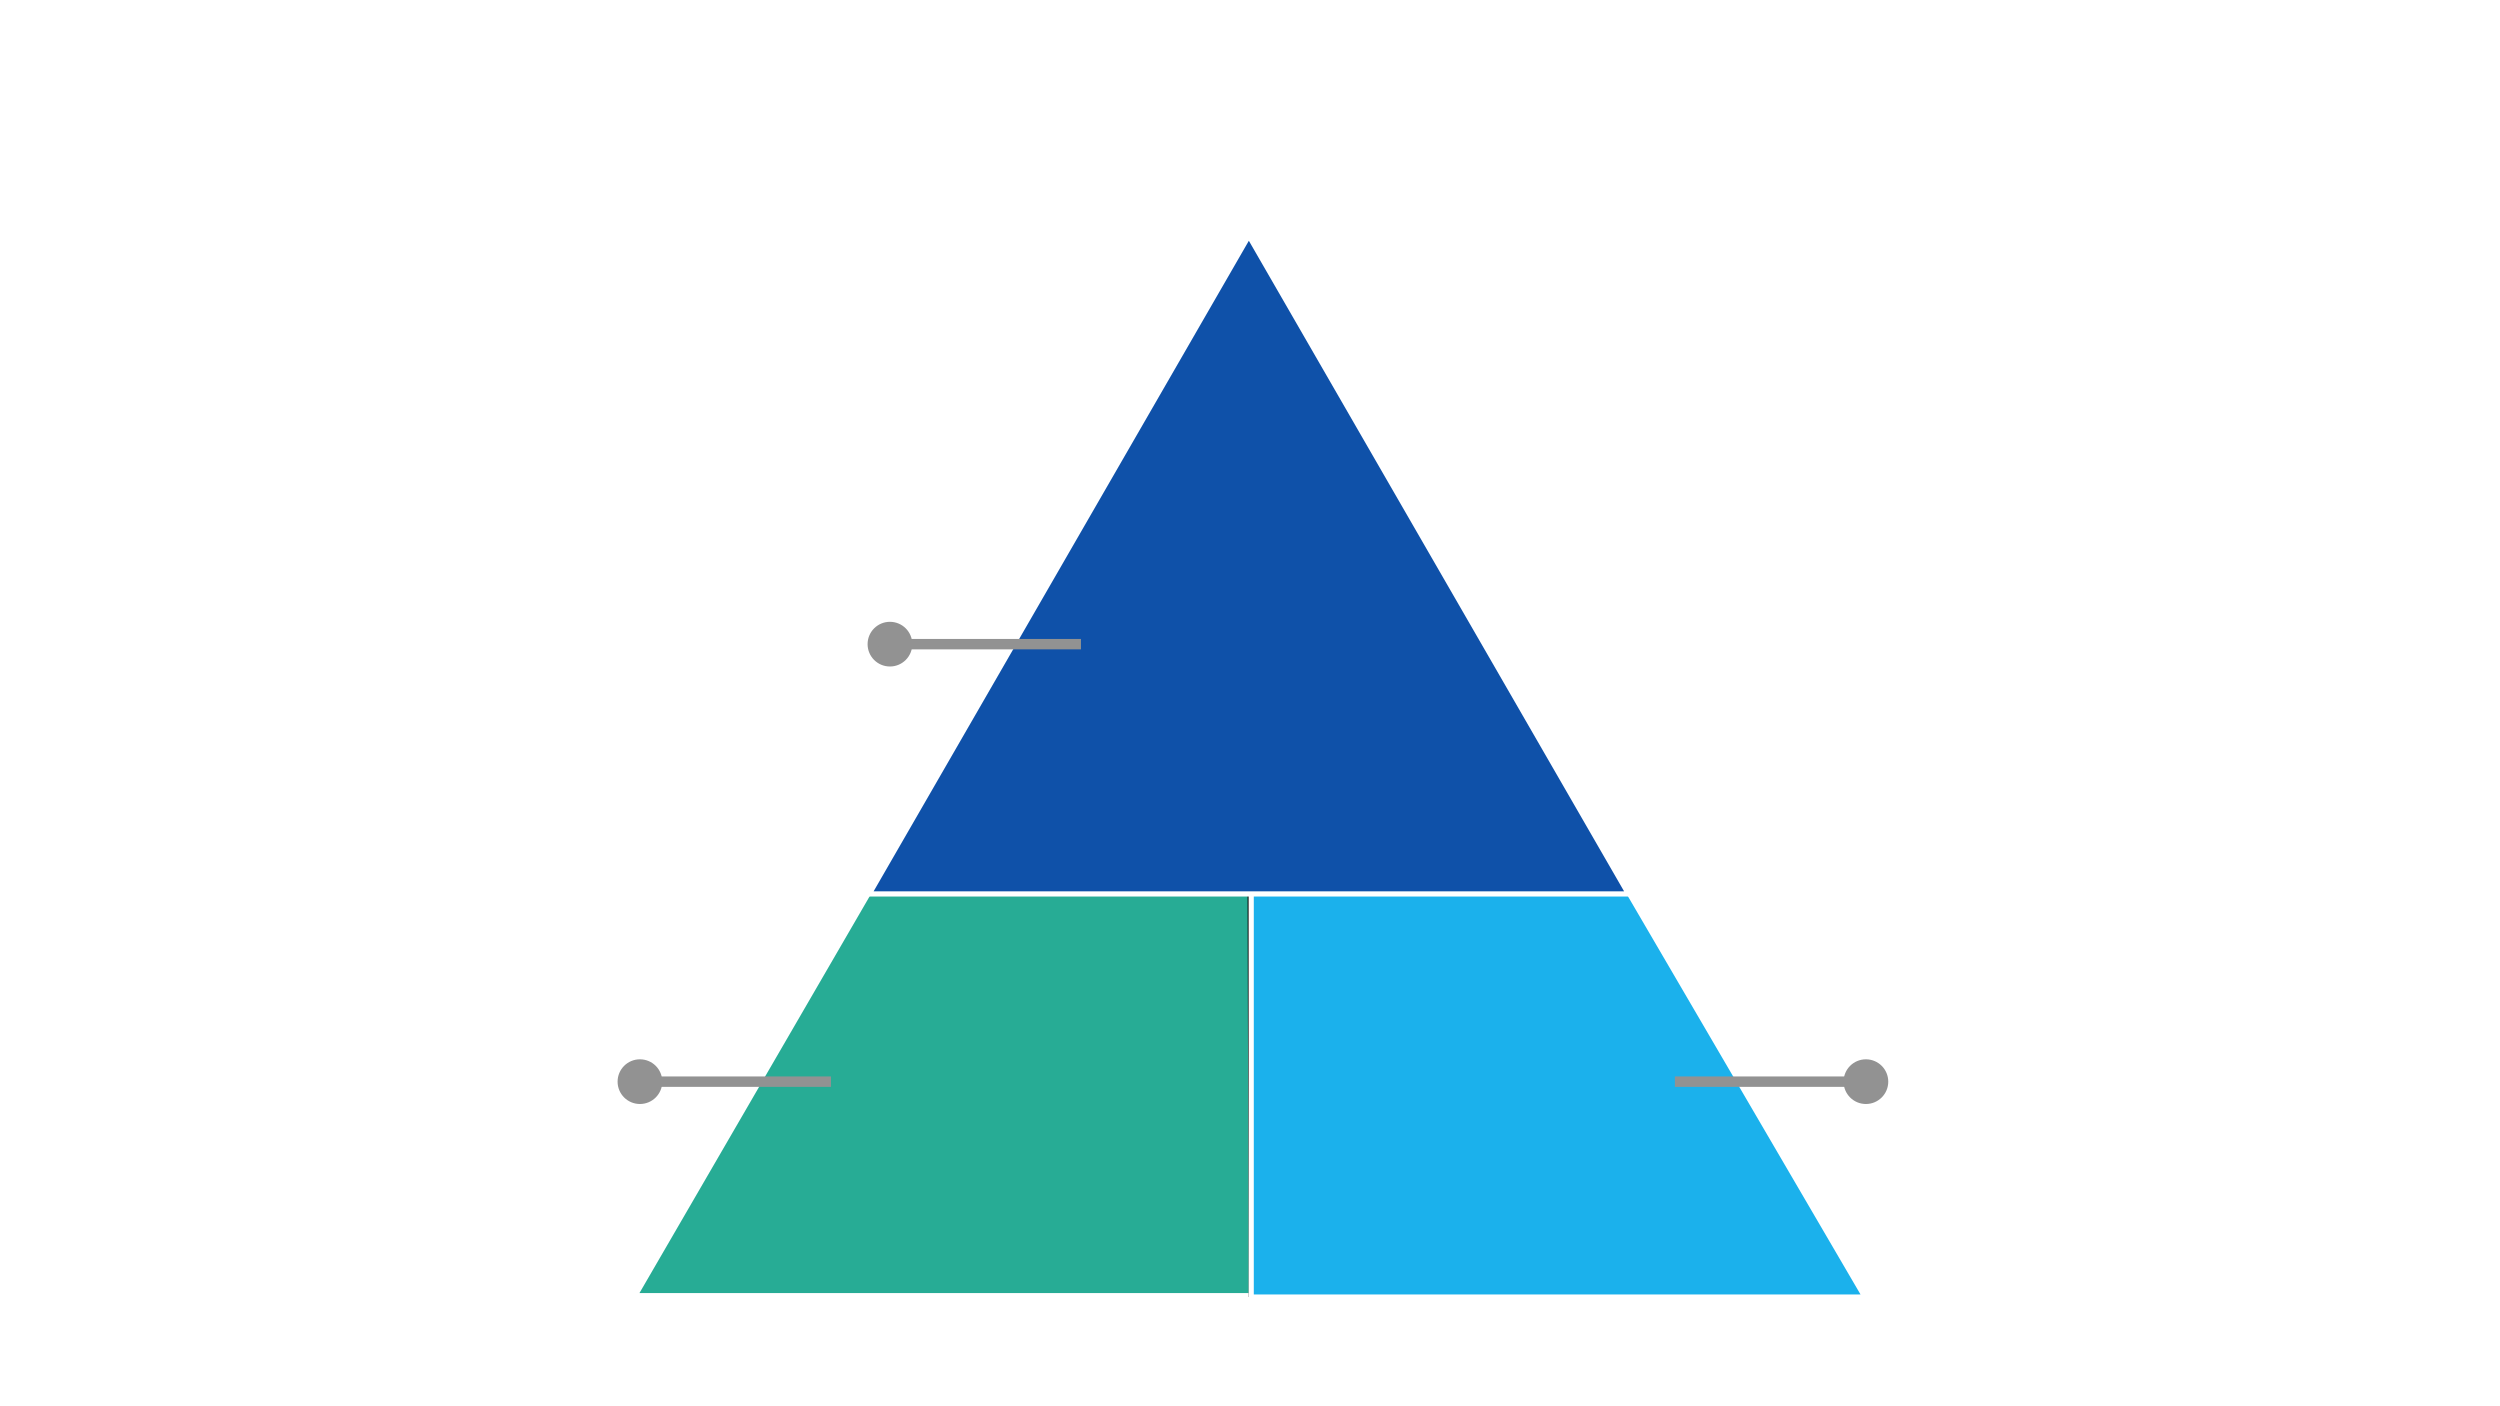 <svg version="1.1" viewBox="0.0 0.0 960.0 540.0" fill="none" stroke="none" stroke-linecap="square" stroke-miterlimit="10"
xmlns:xlink="http://www.w3.org/1999/xlink"
xmlns="http://www.w3.org/2000/svg">
<rect x="0.0" y="0.0" width="960.0" height="540.0" fill="#333333" stroke="none"/>
<clipPath id="p.0">
<path d="m0 0l960.0 0l0 540.0l-960.0 0l0 -540.0z" clip-rule="nonzero"/>
</clipPath>
<g clip-path="url(#p.0)">
<path fill="#ffffff" d="m0 0l960.0 0l0 540.0l-960.0 0z" fill-rule="evenodd"/>
<path fill="#27ac95" d="m243.811 497.543l236.189 -407.087l236.189 407.087z" fill-rule="evenodd"/>
<path stroke="#ffffff" stroke-width="2.0" stroke-linejoin="round" stroke-linecap="butt" d="m243.811 497.543l236.189 -407.087l236.189 407.087z" fill-rule="evenodd"/>
<path fill="#000000" fill-opacity="0.0" d="m479.559 343.276l0.441 154.268" fill-rule="evenodd"/>
<path stroke="#000000" stroke-width="1.0" stroke-linejoin="round" stroke-linecap="butt" d="m479.559 343.276l0.441 154.268" fill-rule="evenodd"/>
<path fill="#1bb1ec" d="m480.459 498.063l0 -403.496l235.717 403.496z" fill-rule="evenodd"/>
<path stroke="#ffffff" stroke-width="2.0" stroke-linejoin="round" stroke-linecap="butt" d="m480.459 498.063l0 -403.496l235.717 403.496z" fill-rule="evenodd"/>
<path fill="#0f51a9" d="m333.732 343.276l145.827 -252.819l145.827 252.819z" fill-rule="evenodd"/>
<path stroke="#ffffff" stroke-width="2.0" stroke-linejoin="round" stroke-linecap="butt" d="m333.732 343.276l145.827 -252.819l145.827 252.819z" fill-rule="evenodd"/>
<path fill="#000000" fill-opacity="0.0" d="m317.091 415.356l-79.937 0" fill-rule="evenodd"/>
<path stroke="#929292" stroke-width="4.0" stroke-miterlimit="800.0" stroke-linecap="butt" d="m317.091 415.356l-64.777 0" fill-rule="evenodd"/>
<path fill="#929292" stroke="#929292" stroke-width="4.0" stroke-linecap="butt" d="m239.154 415.356c0 -3.634 2.946 -6.58 6.58 -6.58c3.634 0 6.58 2.946 6.58 6.58c0 3.634 -2.946 6.58 -6.58 6.58c-3.634 0 -6.58 -2.946 -6.58 -6.58z" fill-rule="nonzero"/>
<path fill="#000000" fill-opacity="0.0" d="m413.091 247.356l-79.937 0" fill-rule="evenodd"/>
<path stroke="#929292" stroke-width="4.0" stroke-miterlimit="800.0" stroke-linecap="butt" d="m413.091 247.356l-64.777 0" fill-rule="evenodd"/>
<path fill="#929292" stroke="#929292" stroke-width="4.0" stroke-linecap="butt" d="m335.154 247.356c0 -3.634 2.946 -6.58 6.58 -6.58c3.634 0 6.58 2.946 6.58 6.58c0 3.634 -2.946 6.58 -6.58 6.58c-3.634 0 -6.58 -2.946 -6.58 -6.58z" fill-rule="nonzero"/>
<path fill="#000000" fill-opacity="0.0" d="m645.154 415.356l79.937 0" fill-rule="evenodd"/>
<path stroke="#929292" stroke-width="4.0" stroke-miterlimit="800.0" stroke-linecap="butt" d="m645.154 415.356l64.777 0" fill-rule="evenodd"/>
<path fill="#929292" stroke="#929292" stroke-width="4.0" stroke-linecap="butt" d="m723.091 415.356c0 3.634 -2.946 6.58 -6.58 6.58c-3.634 0 -6.58 -2.946 -6.58 -6.58c0 -3.634 2.946 -6.58 6.58 -6.58c3.634 0 6.58 2.946 6.58 6.58z" fill-rule="nonzero"/>
</g>
</svg>